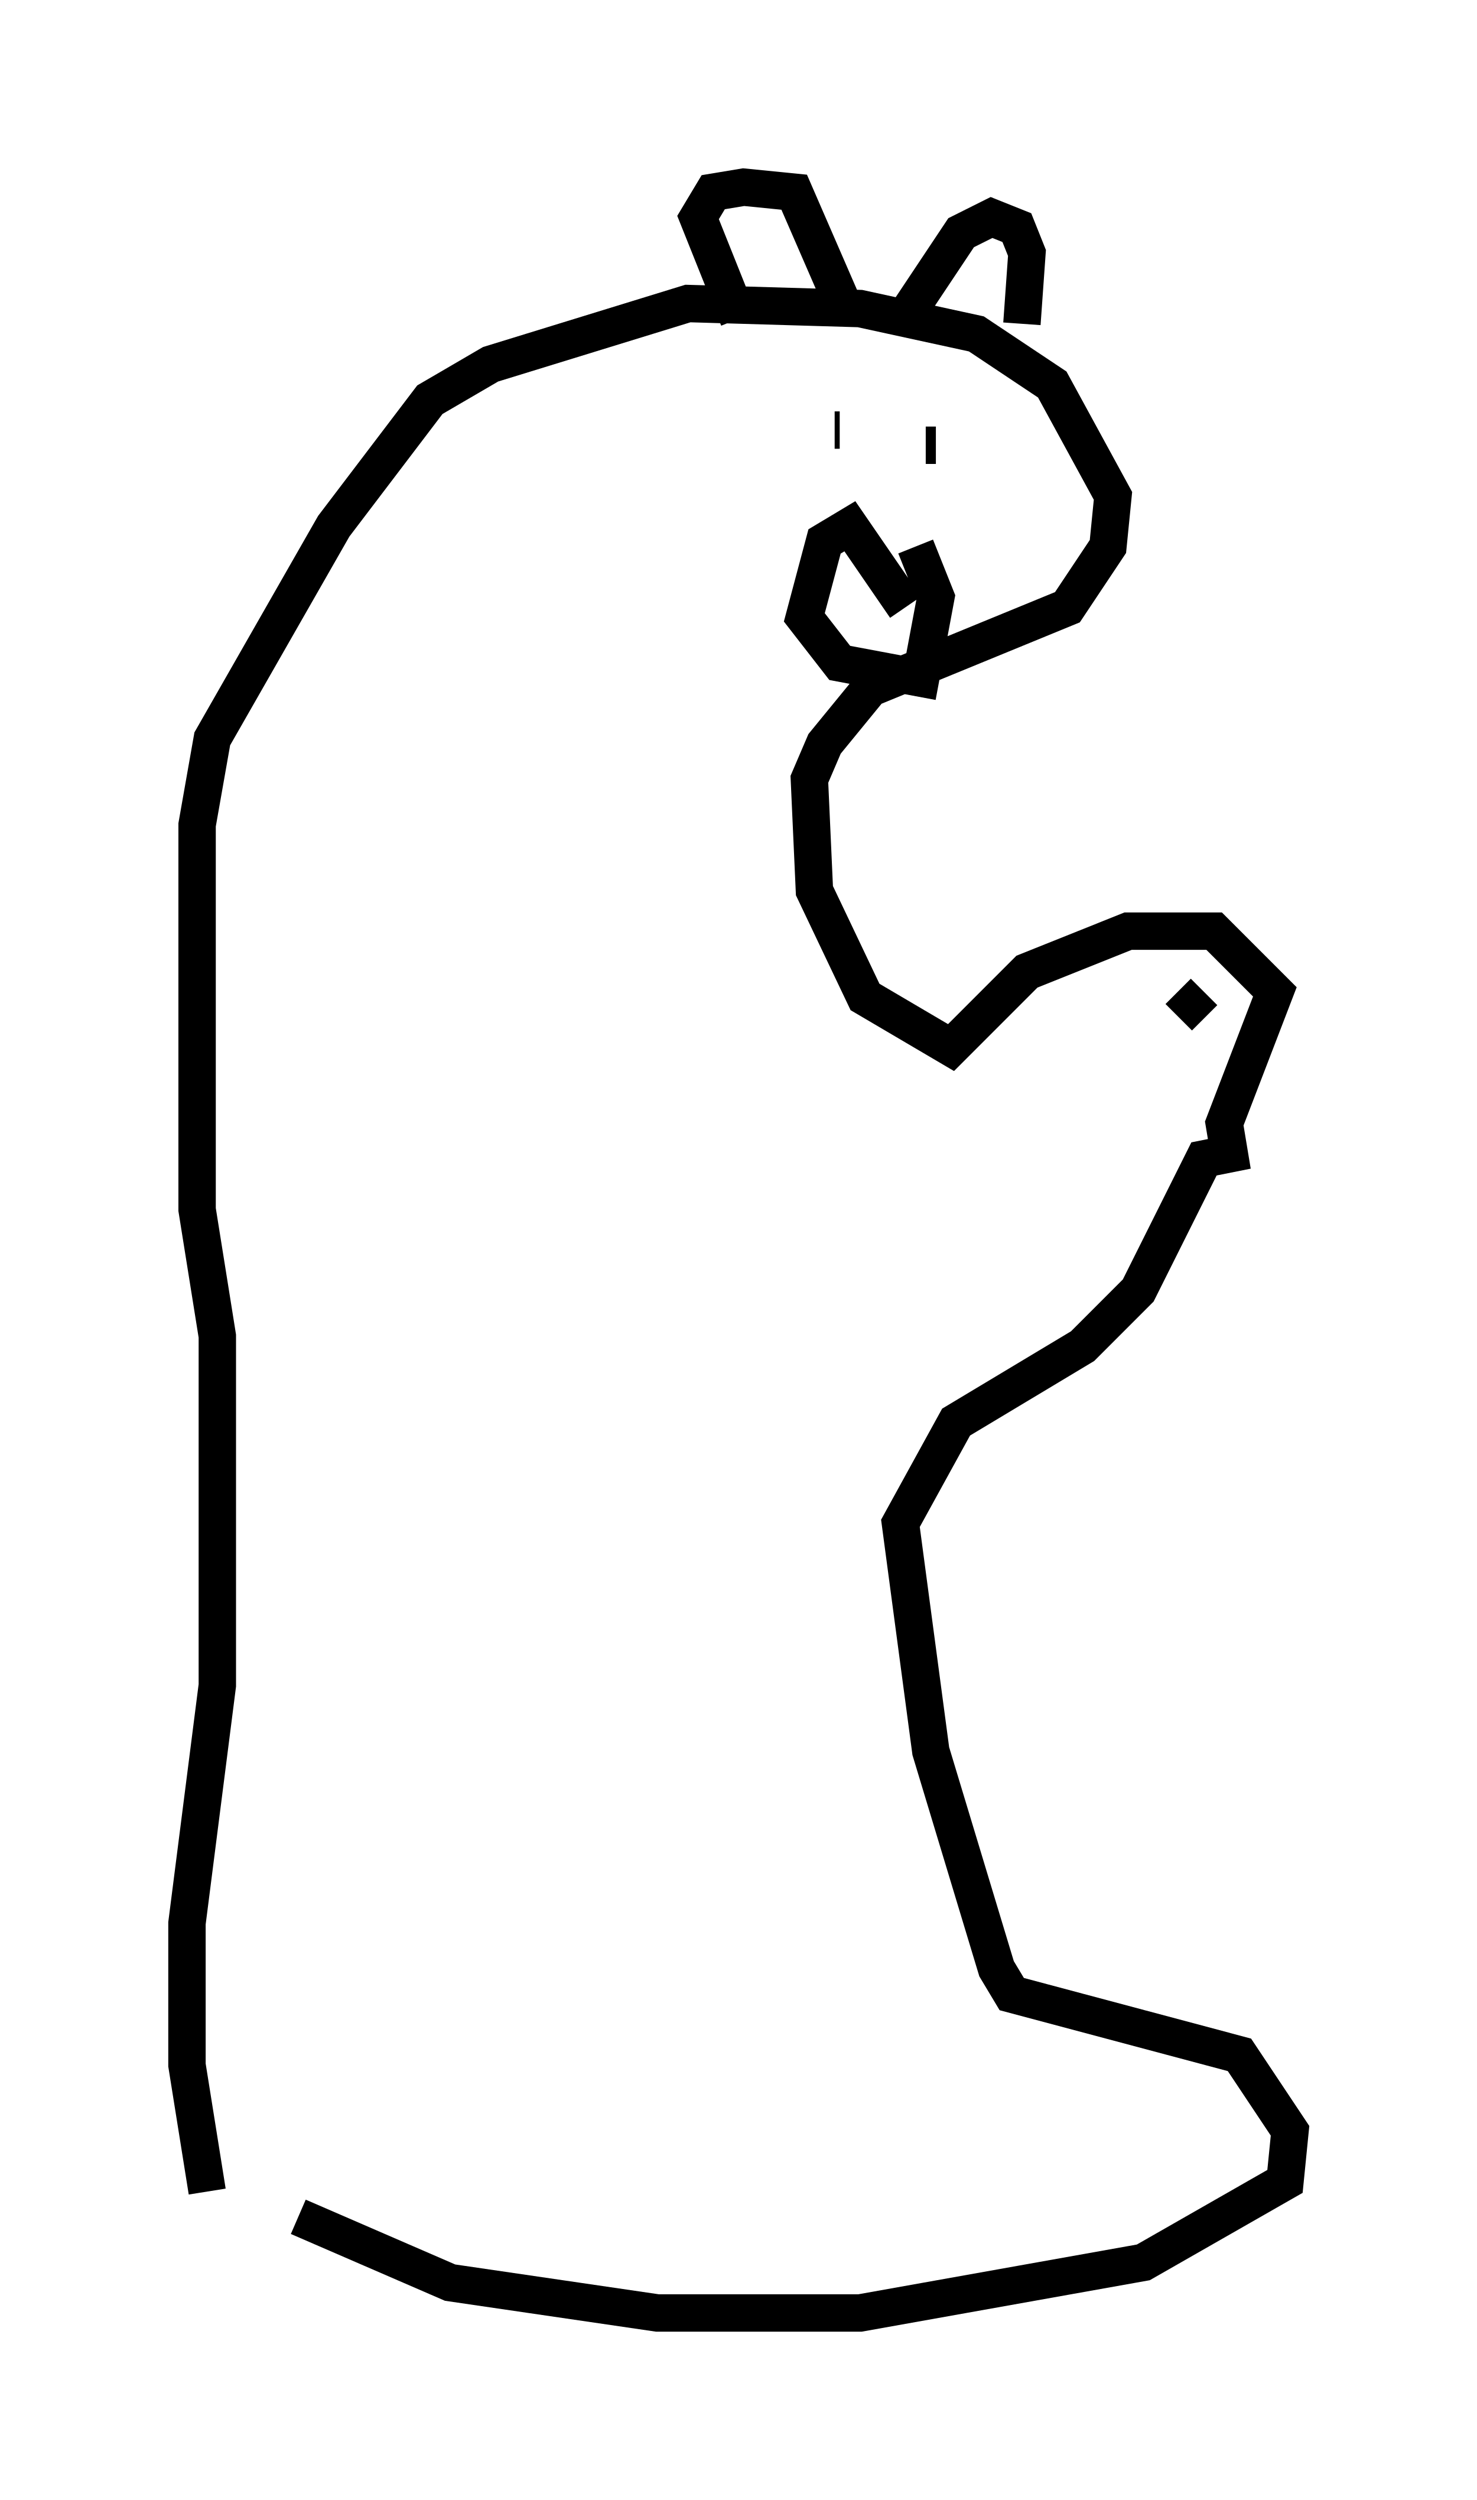 <?xml version="1.0" encoding="utf-8" ?>
<svg baseProfile="full" height="66.833" version="1.1" width="39.499" xmlns="http://www.w3.org/2000/svg" xmlns:ev="http://www.w3.org/2001/xml-events" xmlns:xlink="http://www.w3.org/1999/xlink"><defs /><rect fill="white" height="66.833" width="39.499" x="0" y="0" /><path d="M5.947, 57.909 m2.03, 1.353 l4.059, 1.759 5.548, 0.812 l5.413, 0.0 7.578, -1.353 l3.789, -2.165 0.135, -1.353 l-1.353, -2.03 -6.089, -1.624 l-0.406, -0.677 -1.759, -5.819 l-0.812, -6.089 1.488, -2.706 l3.383, -2.03 1.488, -1.488 l1.759, -3.518 0.677, -0.135 l-0.135, -0.812 1.353, -3.518 l-1.624, -1.624 -2.3, 0.0 l-2.706, 1.083 -2.03, 2.03 l-2.3, -1.353 -1.353, -2.842 l-0.135, -2.977 0.406, -0.947 l1.218, -1.488 5.277, -2.165 l1.083, -1.624 0.135, -1.353 l-1.624, -2.977 -2.03, -1.353 l-3.112, -0.677 -4.601, -0.135 l-5.277, 1.624 -1.624, 0.947 l-2.571, 3.383 -3.248, 5.683 l-0.406, 2.3 0.0, 10.284 l0.541, 3.383 0.0, 9.337 l-0.812, 6.36 0.0, 3.789 l0.541, 3.383 m16.509, -47.631 l0.0, 0.0 m0.406, 0.541 l-0.135, 0.0 m2.436, 0.406 l0.271, 0.0 m7.172, 14.614 l-0.677, 0.677 m-7.307, -10.961 l-1.488, -2.165 -0.677, 0.406 l-0.541, 2.03 0.947, 1.218 l2.165, 0.406 0.406, -2.165 l-0.541, -1.353 m-4.736, -6.089 l-1.083, -2.706 0.406, -0.677 l0.812, -0.135 1.353, 0.135 l1.353, 3.112 m1.759, 0.0 l1.353, -2.03 0.812, -0.406 l0.677, 0.271 0.271, 0.677 l-0.135, 1.894 " fill="none" stroke="black" stroke-width="1" /></svg>